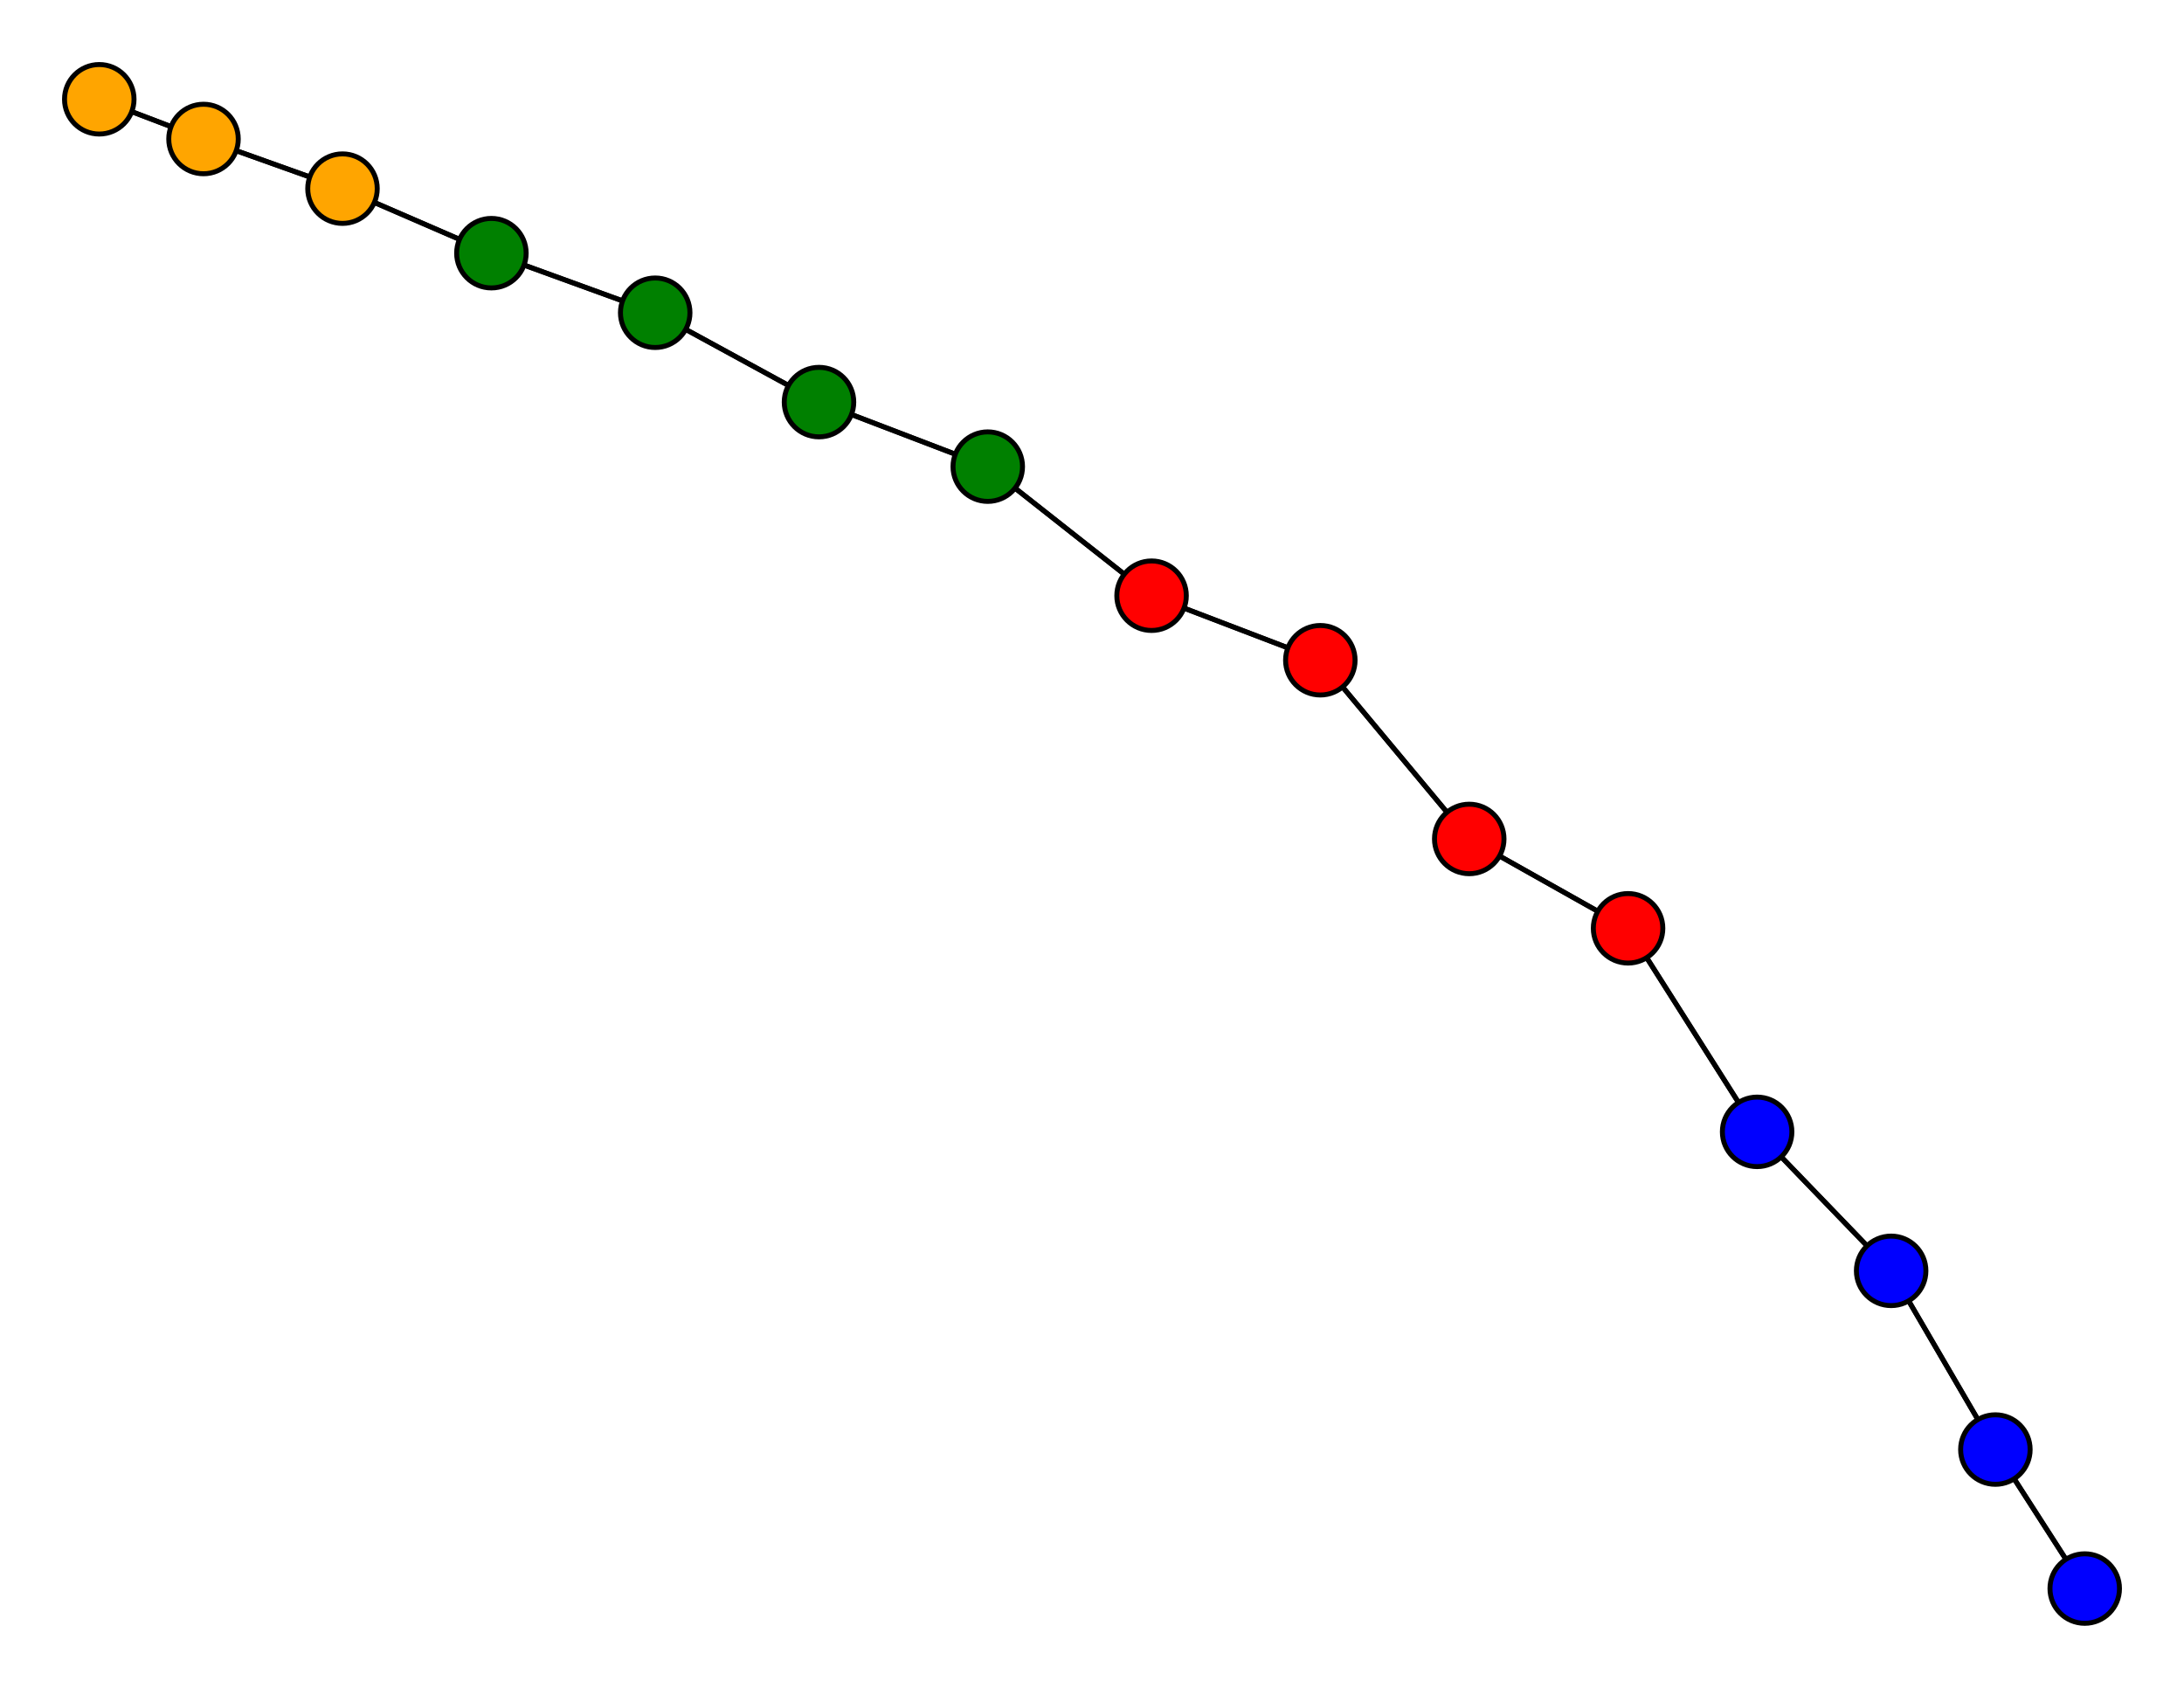 <svg width="440" height="340" xmlns="http://www.w3.org/2000/svg">
<path stroke-width="1" stroke="black" d="M 420 320 402 292"/>
<path stroke-width="1" stroke="black" d="M 41 28 69 38"/>
<path stroke-width="1" stroke="black" d="M 69 38 41 28"/>
<path stroke-width="1" stroke="black" d="M 69 38 99 51"/>
<path stroke-width="1" stroke="black" d="M 99 51 69 38"/>
<path stroke-width="1" stroke="black" d="M 99 51 132 63"/>
<path stroke-width="1" stroke="black" d="M 132 63 99 51"/>
<path stroke-width="1" stroke="black" d="M 132 63 165 81"/>
<path stroke-width="1" stroke="black" d="M 165 81 132 63"/>
<path stroke-width="1" stroke="black" d="M 165 81 199 94"/>
<path stroke-width="1" stroke="black" d="M 199 94 165 81"/>
<path stroke-width="1" stroke="black" d="M 199 94 232 120"/>
<path stroke-width="1" stroke="black" d="M 232 120 199 94"/>
<path stroke-width="1" stroke="black" d="M 232 120 266 133"/>
<path stroke-width="1" stroke="black" d="M 266 133 232 120"/>
<path stroke-width="1" stroke="black" d="M 266 133 296 169"/>
<path stroke-width="1" stroke="black" d="M 296 169 266 133"/>
<path stroke-width="1" stroke="black" d="M 296 169 328 187"/>
<path stroke-width="1" stroke="black" d="M 328 187 296 169"/>
<path stroke-width="1" stroke="black" d="M 328 187 354 228"/>
<path stroke-width="1" stroke="black" d="M 354 228 328 187"/>
<path stroke-width="1" stroke="black" d="M 354 228 381 256"/>
<path stroke-width="1" stroke="black" d="M 381 256 354 228"/>
<path stroke-width="1" stroke="black" d="M 381 256 402 292"/>
<path stroke-width="1" stroke="black" d="M 402 292 381 256"/>
<path stroke-width="1" stroke="black" d="M 402 292 420 320"/>
<path stroke-width="1" stroke="black" d="M 41 28 20 20"/>
<path stroke-width="1" stroke="black" d="M 20 20 41 28"/>
<circle cx="420" cy="320" r="7.0" style="fill:blue;stroke:black;stroke-width:1.0"/>
<circle cx="402" cy="292" r="7.0" style="fill:blue;stroke:black;stroke-width:1.0"/>
<circle cx="381" cy="256" r="7.0" style="fill:blue;stroke:black;stroke-width:1.0"/>
<circle cx="354" cy="228" r="7.0" style="fill:blue;stroke:black;stroke-width:1.0"/>
<circle cx="328" cy="187" r="7.0" style="fill:red;stroke:black;stroke-width:1.0"/>
<circle cx="296" cy="169" r="7.0" style="fill:red;stroke:black;stroke-width:1.0"/>
<circle cx="266" cy="133" r="7.0" style="fill:red;stroke:black;stroke-width:1.0"/>
<circle cx="232" cy="120" r="7.0" style="fill:red;stroke:black;stroke-width:1.0"/>
<circle cx="199" cy="94" r="7.0" style="fill:green;stroke:black;stroke-width:1.0"/>
<circle cx="165" cy="81" r="7.0" style="fill:green;stroke:black;stroke-width:1.0"/>
<circle cx="132" cy="63" r="7.0" style="fill:green;stroke:black;stroke-width:1.0"/>
<circle cx="99" cy="51" r="7.0" style="fill:green;stroke:black;stroke-width:1.0"/>
<circle cx="69" cy="38" r="7.0" style="fill:orange;stroke:black;stroke-width:1.0"/>
<circle cx="41" cy="28" r="7.0" style="fill:orange;stroke:black;stroke-width:1.0"/>
<circle cx="20" cy="20" r="7.0" style="fill:orange;stroke:black;stroke-width:1.0"/>
</svg>
